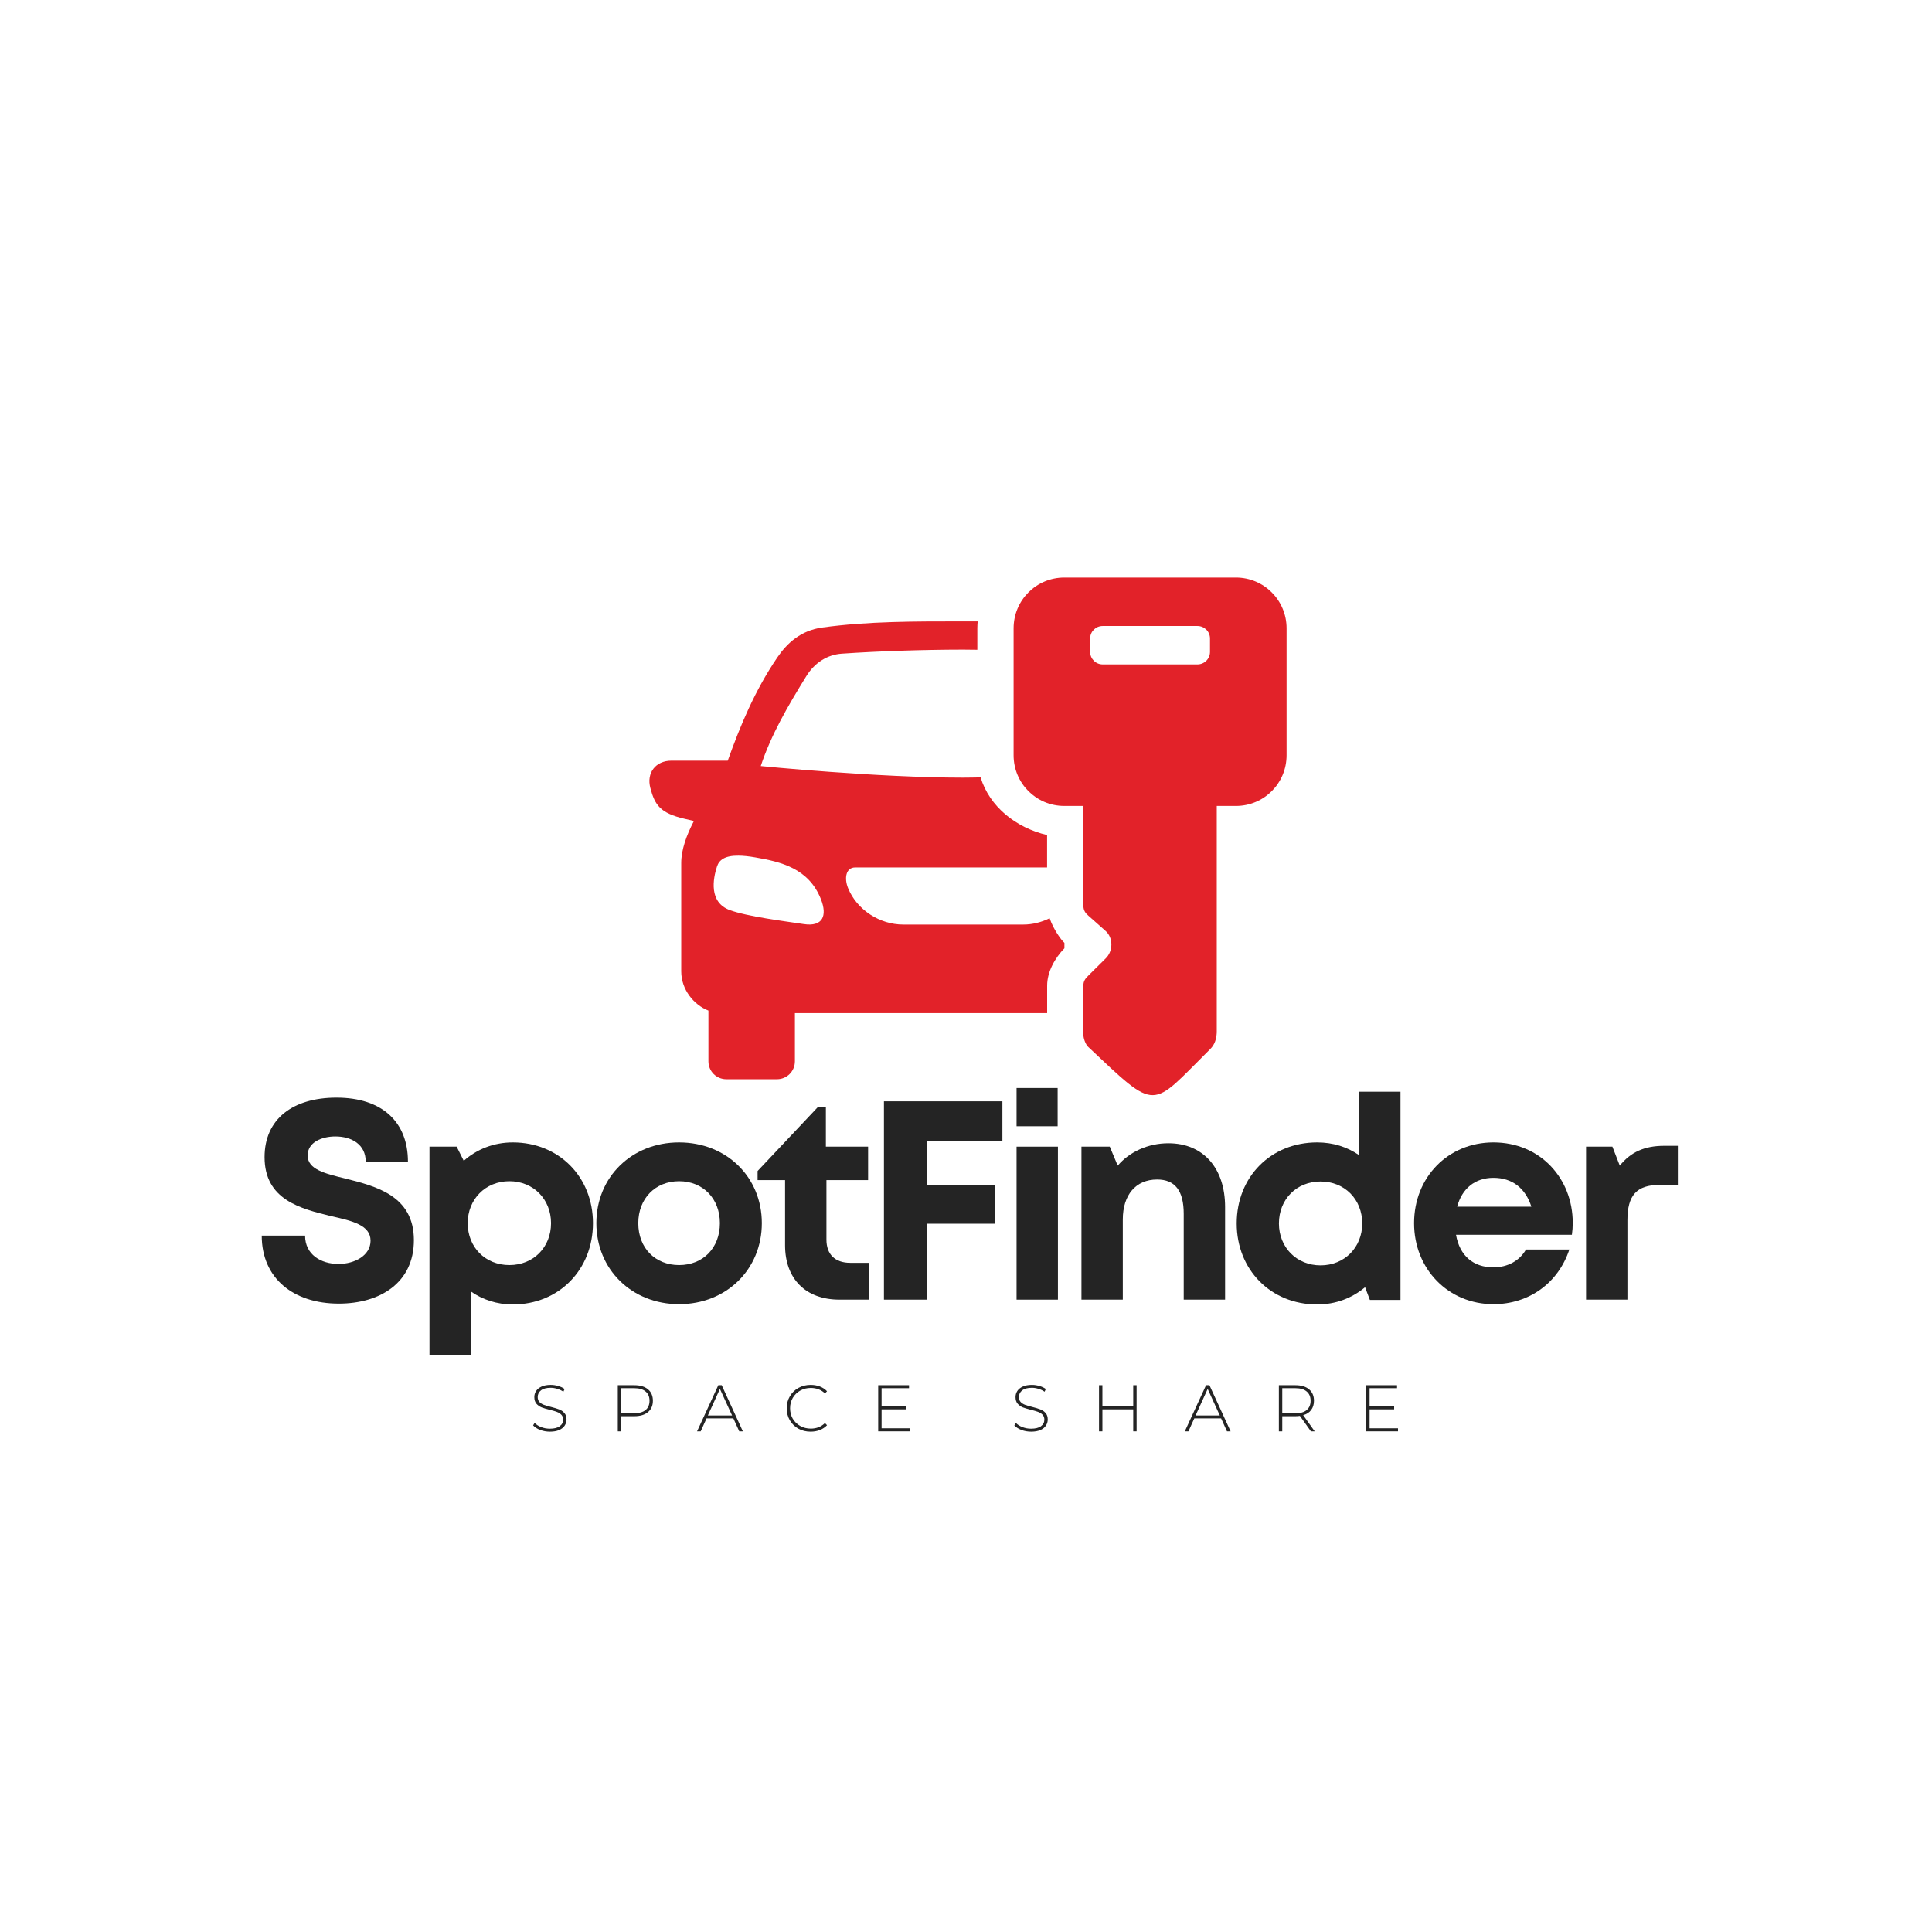 <svg xmlns="http://www.w3.org/2000/svg" xmlns:xlink="http://www.w3.org/1999/xlink" width="500" zoomAndPan="magnify" viewBox="0 0 375 375" height="500" preserveAspectRatio="xMidYMid meet" version="1.0"><defs><g/><clipPath id="b82c0641c9"><path d="M 196 112.07 L 249.891 112.07 L 249.891 213 L 196 213 Z M 196 112.07 " clip-rule="nonzero"/></clipPath></defs><path fill="#e22229" d="M 143.359 166.082 C 144.254 166.09 145.309 166.195 146.566 166.414 C 151.598 167.277 156.965 168.543 159.34 174.531 C 160.613 177.754 159.688 179.918 156.031 179.367 C 152.215 178.793 145.074 177.898 141.672 176.656 C 137.531 175.141 138.402 170.539 139.164 168.199 C 139.586 166.895 140.707 166.051 143.359 166.082 Z M 186.957 120.609 C 177.832 120.609 168.504 120.57 159.578 121.801 C 155.445 122.379 152.777 124.812 150.863 127.629 C 146.508 134.043 143.703 140.801 141.254 147.648 L 130.309 147.648 C 127.258 147.648 125.441 150.02 126.238 152.969 C 127.105 156.223 128.098 157.812 132.867 158.926 L 134.691 159.348 C 133.266 162.066 132.227 164.934 132.227 167.504 L 132.227 188.547 C 132.227 192.07 134.668 195.047 137.504 196.152 L 137.504 206.004 C 137.504 207.926 139.051 209.477 140.977 209.477 L 150.816 209.477 C 152.734 209.477 154.289 207.926 154.289 206.004 L 154.289 196.645 L 203.25 196.645 L 203.25 191.309 C 203.25 188.645 204.742 185.969 206.602 184.059 L 206.602 183.012 C 205.984 182.469 204.5 180.441 203.73 178.234 C 202.137 179.012 200.391 179.457 198.625 179.457 L 175.297 179.457 C 170.785 179.457 166.344 176.629 164.625 172.422 C 163.805 170.434 164.203 168.371 165.988 168.371 L 203.238 168.371 L 203.238 162.082 C 197.207 160.668 192.078 156.598 190.332 150.891 C 189.207 150.906 188.047 150.938 186.957 150.938 C 170.215 150.938 147.66 148.691 147.66 148.691 C 149.684 142.582 152.895 137.086 156.5 131.25 C 158.18 128.531 160.68 127.062 163.398 126.875 C 170.586 126.383 179.094 126.102 186.957 126.09 C 187.859 126.098 188.785 126.113 189.699 126.121 L 189.699 121.961 C 189.699 121.508 189.73 121.059 189.766 120.613 C 188.832 120.609 187.891 120.609 186.957 120.609 Z M 186.957 120.609 " fill-opacity="1" fill-rule="evenodd"/><g clip-path="url(#b82c0641c9)"><path fill="#e22229" d="M 234.859 123.93 L 234.859 126.527 C 234.859 127.875 233.77 128.961 232.422 128.961 L 214.031 128.961 C 212.684 128.961 211.598 127.875 211.598 126.527 L 211.598 123.93 C 211.598 122.582 212.684 121.504 214.031 121.504 L 232.426 121.504 C 233.77 121.504 234.859 122.582 234.859 123.93 Z M 249.723 121.957 C 249.723 116.504 245.336 112.105 239.883 112.105 L 206.582 112.105 C 201.129 112.105 196.738 116.504 196.738 121.957 L 196.738 146.59 C 196.738 152.043 201.129 156.434 206.582 156.434 L 210.281 156.434 L 210.281 175.73 C 210.281 176.777 210.711 177.258 211.273 177.754 L 214.594 180.699 C 216.117 182.047 216.047 184.602 214.648 185.992 L 211.305 189.301 C 210.633 189.969 210.285 190.414 210.285 191.309 L 210.285 200.25 C 210.195 201.156 210.453 202.164 211.055 203.043 C 224.867 216.059 223.172 215.234 234.922 203.602 C 235.824 202.703 236.105 201.605 236.172 200.414 L 236.172 156.434 L 239.883 156.434 C 245.336 156.434 249.723 152.047 249.723 146.59 Z M 249.723 121.957 " fill-opacity="1" fill-rule="nonzero"/></g><g fill="#242424" fill-opacity="1"><g transform="translate(102.82, 277.827)"><g><path d="M 3.922 0.062 C 3.266 0.062 2.641 -0.047 2.047 -0.266 C 1.453 -0.492 0.988 -0.789 0.656 -1.156 L 0.953 -1.641 C 1.266 -1.305 1.688 -1.035 2.219 -0.828 C 2.75 -0.617 3.312 -0.516 3.906 -0.516 C 4.758 -0.516 5.398 -0.676 5.828 -1 C 6.266 -1.32 6.484 -1.742 6.484 -2.266 C 6.484 -2.66 6.367 -2.977 6.141 -3.219 C 5.91 -3.457 5.625 -3.641 5.281 -3.766 C 4.938 -3.898 4.477 -4.035 3.906 -4.172 C 3.25 -4.336 2.723 -4.492 2.328 -4.641 C 1.93 -4.797 1.594 -5.031 1.312 -5.344 C 1.031 -5.664 0.891 -6.098 0.891 -6.641 C 0.891 -7.078 1.004 -7.473 1.234 -7.828 C 1.473 -8.191 1.828 -8.477 2.297 -8.688 C 2.766 -8.906 3.352 -9.016 4.062 -9.016 C 4.562 -9.016 5.051 -8.941 5.531 -8.797 C 6.008 -8.66 6.422 -8.469 6.766 -8.219 L 6.531 -7.688 C 6.164 -7.938 5.77 -8.125 5.344 -8.25 C 4.914 -8.383 4.488 -8.453 4.062 -8.453 C 3.238 -8.453 2.613 -8.285 2.188 -7.953 C 1.758 -7.617 1.547 -7.188 1.547 -6.656 C 1.547 -6.25 1.66 -5.926 1.891 -5.688 C 2.117 -5.457 2.406 -5.273 2.75 -5.141 C 3.094 -5.016 3.555 -4.879 4.141 -4.734 C 4.797 -4.566 5.32 -4.406 5.719 -4.25 C 6.113 -4.102 6.445 -3.875 6.719 -3.562 C 7 -3.25 7.141 -2.828 7.141 -2.297 C 7.141 -1.867 7.02 -1.473 6.781 -1.109 C 6.551 -0.754 6.191 -0.469 5.703 -0.25 C 5.223 -0.039 4.629 0.062 3.922 0.062 Z M 3.922 0.062 "/></g></g></g><g fill="#242424" fill-opacity="1"><g transform="translate(118.351, 277.827)"><g><path d="M 4.766 -8.953 C 5.898 -8.953 6.785 -8.688 7.422 -8.156 C 8.055 -7.625 8.375 -6.883 8.375 -5.938 C 8.375 -5 8.055 -4.266 7.422 -3.734 C 6.785 -3.203 5.898 -2.938 4.766 -2.938 L 2.219 -2.938 L 2.219 0 L 1.562 0 L 1.562 -8.953 Z M 4.766 -3.516 C 5.723 -3.516 6.453 -3.723 6.953 -4.141 C 7.461 -4.555 7.719 -5.156 7.719 -5.938 C 7.719 -6.719 7.461 -7.316 6.953 -7.734 C 6.453 -8.16 5.723 -8.375 4.766 -8.375 L 2.219 -8.375 L 2.219 -3.516 Z M 4.766 -3.516 "/></g></g></g><g fill="#242424" fill-opacity="1"><g transform="translate(135.237, 277.827)"><g><path d="M 7.109 -2.516 L 1.906 -2.516 L 0.766 0 L 0.062 0 L 4.188 -8.953 L 4.844 -8.953 L 8.953 0 L 8.25 0 Z M 6.859 -3.078 L 4.5 -8.234 L 2.156 -3.078 Z M 6.859 -3.078 "/></g></g></g><g fill="#242424" fill-opacity="1"><g transform="translate(151.996, 277.827)"><g><path d="M 5.344 0.062 C 4.469 0.062 3.676 -0.129 2.969 -0.516 C 2.27 -0.91 1.719 -1.453 1.312 -2.141 C 0.906 -2.836 0.703 -3.617 0.703 -4.484 C 0.703 -5.336 0.906 -6.109 1.312 -6.797 C 1.719 -7.492 2.27 -8.035 2.969 -8.422 C 3.676 -8.816 4.469 -9.016 5.344 -9.016 C 6 -9.016 6.598 -8.91 7.141 -8.703 C 7.68 -8.492 8.145 -8.188 8.531 -7.781 L 8.125 -7.359 C 7.406 -8.066 6.488 -8.422 5.375 -8.422 C 4.625 -8.422 3.941 -8.25 3.328 -7.906 C 2.711 -7.562 2.227 -7.086 1.875 -6.484 C 1.531 -5.891 1.359 -5.223 1.359 -4.484 C 1.359 -3.734 1.531 -3.055 1.875 -2.453 C 2.227 -1.859 2.711 -1.391 3.328 -1.047 C 3.941 -0.703 4.625 -0.531 5.375 -0.531 C 6.477 -0.531 7.395 -0.891 8.125 -1.609 L 8.531 -1.188 C 8.145 -0.781 7.676 -0.469 7.125 -0.25 C 6.582 -0.039 5.988 0.062 5.344 0.062 Z M 5.344 0.062 "/></g></g></g><g fill="#242424" fill-opacity="1"><g transform="translate(168.895, 277.827)"><g><path d="M 7.734 -0.594 L 7.734 0 L 1.562 0 L 1.562 -8.953 L 7.547 -8.953 L 7.547 -8.375 L 2.219 -8.375 L 2.219 -4.844 L 6.984 -4.844 L 6.984 -4.266 L 2.219 -4.266 L 2.219 -0.594 Z M 7.734 -0.594 "/></g></g></g><g fill="#242424" fill-opacity="1"><g transform="translate(185.194, 277.827)"><g/></g></g><g fill="#242424" fill-opacity="1"><g transform="translate(196.224, 277.827)"><g><path d="M 3.922 0.062 C 3.266 0.062 2.641 -0.047 2.047 -0.266 C 1.453 -0.492 0.988 -0.789 0.656 -1.156 L 0.953 -1.641 C 1.266 -1.305 1.688 -1.035 2.219 -0.828 C 2.75 -0.617 3.312 -0.516 3.906 -0.516 C 4.758 -0.516 5.398 -0.676 5.828 -1 C 6.266 -1.32 6.484 -1.742 6.484 -2.266 C 6.484 -2.66 6.367 -2.977 6.141 -3.219 C 5.91 -3.457 5.625 -3.641 5.281 -3.766 C 4.938 -3.898 4.477 -4.035 3.906 -4.172 C 3.25 -4.336 2.723 -4.492 2.328 -4.641 C 1.93 -4.797 1.594 -5.031 1.312 -5.344 C 1.031 -5.664 0.891 -6.098 0.891 -6.641 C 0.891 -7.078 1.004 -7.473 1.234 -7.828 C 1.473 -8.191 1.828 -8.477 2.297 -8.688 C 2.766 -8.906 3.352 -9.016 4.062 -9.016 C 4.562 -9.016 5.051 -8.941 5.531 -8.797 C 6.008 -8.66 6.422 -8.469 6.766 -8.219 L 6.531 -7.688 C 6.164 -7.938 5.77 -8.125 5.344 -8.25 C 4.914 -8.383 4.488 -8.453 4.062 -8.453 C 3.238 -8.453 2.613 -8.285 2.188 -7.953 C 1.758 -7.617 1.547 -7.188 1.547 -6.656 C 1.547 -6.25 1.66 -5.926 1.891 -5.688 C 2.117 -5.457 2.406 -5.273 2.75 -5.141 C 3.094 -5.016 3.555 -4.879 4.141 -4.734 C 4.797 -4.566 5.32 -4.406 5.719 -4.25 C 6.113 -4.102 6.445 -3.875 6.719 -3.562 C 7 -3.25 7.141 -2.828 7.141 -2.297 C 7.141 -1.867 7.02 -1.473 6.781 -1.109 C 6.551 -0.754 6.191 -0.469 5.703 -0.25 C 5.223 -0.039 4.629 0.062 3.922 0.062 Z M 3.922 0.062 "/></g></g></g><g fill="#242424" fill-opacity="1"><g transform="translate(211.756, 277.827)"><g><path d="M 8.859 -8.953 L 8.859 0 L 8.203 0 L 8.203 -4.266 L 2.219 -4.266 L 2.219 0 L 1.562 0 L 1.562 -8.953 L 2.219 -8.953 L 2.219 -4.844 L 8.203 -4.844 L 8.203 -8.953 Z M 8.859 -8.953 "/></g></g></g><g fill="#242424" fill-opacity="1"><g transform="translate(229.908, 277.827)"><g><path d="M 7.109 -2.516 L 1.906 -2.516 L 0.766 0 L 0.062 0 L 4.188 -8.953 L 4.844 -8.953 L 8.953 0 L 8.25 0 Z M 6.859 -3.078 L 4.5 -8.234 L 2.156 -3.078 Z M 6.859 -3.078 "/></g></g></g><g fill="#242424" fill-opacity="1"><g transform="translate(246.666, 277.827)"><g><path d="M 7.781 0 L 5.641 -3 C 5.328 -2.957 5.035 -2.938 4.766 -2.938 L 2.219 -2.938 L 2.219 0 L 1.562 0 L 1.562 -8.953 L 4.766 -8.953 C 5.898 -8.953 6.785 -8.688 7.422 -8.156 C 8.055 -7.625 8.375 -6.883 8.375 -5.938 C 8.375 -5.227 8.191 -4.629 7.828 -4.141 C 7.473 -3.66 6.957 -3.328 6.281 -3.141 L 8.516 0 Z M 4.766 -3.5 C 5.723 -3.5 6.453 -3.707 6.953 -4.125 C 7.461 -4.551 7.719 -5.156 7.719 -5.938 C 7.719 -6.719 7.461 -7.316 6.953 -7.734 C 6.453 -8.16 5.723 -8.375 4.766 -8.375 L 2.219 -8.375 L 2.219 -3.5 Z M 4.766 -3.5 "/></g></g></g><g fill="#242424" fill-opacity="1"><g transform="translate(263.617, 277.827)"><g><path d="M 7.734 -0.594 L 7.734 0 L 1.562 0 L 1.562 -8.953 L 7.547 -8.953 L 7.547 -8.375 L 2.219 -8.375 L 2.219 -4.844 L 6.984 -4.844 L 6.984 -4.266 L 2.219 -4.266 L 2.219 -0.594 Z M 7.734 -0.594 "/></g></g></g><g fill="#242424" fill-opacity="1"><g transform="translate(48.604, 252.263)"><g><path d="M 17.16 0.77 C 25.133 0.77 31.734 -3.246 31.734 -11.551 C 31.734 -20.184 24.363 -22 18.535 -23.484 C 14.41 -24.473 11.109 -25.301 11.109 -27.992 C 11.109 -30.523 13.805 -31.68 16.5 -31.68 C 19.633 -31.68 22.383 -30.137 22.383 -26.785 L 30.578 -26.785 C 30.578 -34.484 25.574 -39.215 16.719 -39.215 C 8.195 -39.215 2.75 -35.035 2.75 -27.664 C 2.75 -19.359 9.789 -17.652 15.621 -16.223 C 19.801 -15.289 23.32 -14.465 23.32 -11.441 C 23.32 -8.578 20.238 -6.93 17.105 -6.93 C 13.695 -6.93 10.613 -8.746 10.613 -12.43 L 2.199 -12.43 C 2.199 -4.18 8.305 0.77 17.16 0.77 Z M 17.16 0.77 "/></g></g></g><g fill="#242424" fill-opacity="1"><g transform="translate(79.511, 252.263)"><g><path d="M 20.02 -30.523 C 16.336 -30.523 13.035 -29.203 10.504 -26.949 L 9.129 -29.699 L 3.852 -29.699 L 3.852 10.723 L 11.879 10.723 L 11.879 -1.594 C 14.133 0 16.938 0.934 20.02 0.934 C 28.984 0.934 35.582 -5.828 35.582 -14.848 C 35.582 -23.812 28.984 -30.523 20.02 -30.523 Z M 19.359 -6.711 C 14.684 -6.711 11.273 -10.176 11.273 -14.848 C 11.273 -19.469 14.684 -22.988 19.359 -22.988 C 24.035 -22.988 27.445 -19.469 27.445 -14.848 C 27.445 -10.176 24.035 -6.711 19.359 -6.711 Z M 19.359 -6.711 "/></g></g></g><g fill="#242424" fill-opacity="1"><g transform="translate(113.883, 252.263)"><g><path d="M 17.93 0.879 C 27.113 0.879 33.988 -5.883 33.988 -14.848 C 33.988 -23.812 27.113 -30.523 17.93 -30.523 C 8.746 -30.523 1.871 -23.812 1.871 -14.848 C 1.871 -5.883 8.746 0.879 17.93 0.879 Z M 17.93 -6.711 C 13.309 -6.711 10.008 -10.008 10.008 -14.848 C 10.008 -19.633 13.309 -22.988 17.93 -22.988 C 22.551 -22.988 25.848 -19.633 25.848 -14.848 C 25.848 -10.008 22.551 -6.711 17.93 -6.711 Z M 17.93 -6.711 "/></g></g></g><g fill="#242424" fill-opacity="1"><g transform="translate(146.661, 252.263)"><g><path d="M 18.371 -7.148 C 15.398 -7.148 13.75 -8.801 13.75 -11.66 L 13.75 -23.207 L 21.836 -23.207 L 21.836 -29.699 L 13.641 -29.699 L 13.641 -37.398 L 12.098 -37.398 L 0.387 -24.969 L 0.387 -23.207 L 5.719 -23.207 L 5.719 -10.559 C 5.719 -4.016 9.734 0 16.277 0 L 22 0 L 22 -7.148 Z M 18.371 -7.148 "/></g></g></g><g fill="#242424" fill-opacity="1"><g transform="translate(167.174, 252.263)"><g><path d="M 27.391 -30.742 L 27.391 -38.5 L 4.398 -38.5 L 4.398 0 L 12.703 0 L 12.703 -14.738 L 25.957 -14.738 L 25.957 -22.273 L 12.703 -22.273 L 12.703 -30.742 Z M 27.391 -30.742 "/></g></g></g><g fill="#242424" fill-opacity="1"><g transform="translate(193.462, 252.263)"><g><path d="M 3.852 -33.66 L 11.824 -33.66 L 11.824 -41.082 L 3.852 -41.082 Z M 3.852 0 L 11.879 0 L 11.879 -29.699 L 3.852 -29.699 Z M 3.852 0 "/></g></g></g><g fill="#242424" fill-opacity="1"><g transform="translate(206.056, 252.263)"><g><path d="M 20.734 -30.359 C 16.719 -30.359 13.145 -28.652 10.891 -26.016 L 9.348 -29.699 L 3.852 -29.699 L 3.852 0 L 11.879 0 L 11.879 -15.562 C 11.879 -20.348 14.41 -23.32 18.535 -23.32 C 22 -23.32 23.703 -21.176 23.703 -16.664 L 23.703 0 L 31.734 0 L 31.734 -17.984 C 31.734 -25.52 27.5 -30.359 20.734 -30.359 Z M 20.734 -30.359 "/></g></g></g><g fill="#242424" fill-opacity="1"><g transform="translate(238.173, 252.263)"><g><path d="M 25.629 -40.367 L 25.629 -28.047 C 23.32 -29.645 20.57 -30.523 17.488 -30.523 C 8.469 -30.523 1.871 -23.812 1.871 -14.793 C 1.871 -5.828 8.469 0.934 17.488 0.934 C 21.117 0.934 24.309 -0.328 26.785 -2.418 L 27.719 0.055 L 33.66 0.055 L 33.66 -40.367 Z M 18.148 -6.656 C 13.473 -6.656 10.066 -10.176 10.066 -14.793 C 10.066 -19.469 13.473 -22.934 18.148 -22.934 C 22.824 -22.934 26.234 -19.469 26.234 -14.793 C 26.234 -10.176 22.824 -6.656 18.148 -6.656 Z M 18.148 -6.656 "/></g></g></g><g fill="#242424" fill-opacity="1"><g transform="translate(272.6, 252.263)"><g><path d="M 32.668 -14.906 C 32.668 -23.484 26.398 -30.523 17.27 -30.523 C 8.469 -30.523 1.871 -23.758 1.871 -14.848 C 1.871 -5.941 8.523 0.879 17.27 0.879 C 24.199 0.879 29.863 -3.246 32.008 -9.734 L 23.594 -9.734 C 22.383 -7.59 20.074 -6.27 17.27 -6.27 C 13.363 -6.27 10.723 -8.523 10.008 -12.594 L 32.504 -12.594 C 32.613 -13.363 32.668 -14.133 32.668 -14.906 Z M 17.27 -23.648 C 20.898 -23.648 23.484 -21.668 24.641 -18.039 L 10.23 -18.039 C 11.164 -21.559 13.695 -23.648 17.27 -23.648 Z M 17.27 -23.648 "/></g></g></g><g fill="#242424" fill-opacity="1"><g transform="translate(304.003, 252.263)"><g><path d="M 19.027 -29.863 C 15.18 -29.863 12.539 -28.652 10.395 -26.016 L 8.965 -29.699 L 3.852 -29.699 L 3.852 0 L 11.879 0 L 11.879 -15.398 C 11.879 -20.238 13.641 -22.273 18.148 -22.273 L 21.668 -22.273 L 21.668 -29.863 Z M 19.027 -29.863 "/></g></g></g></svg>